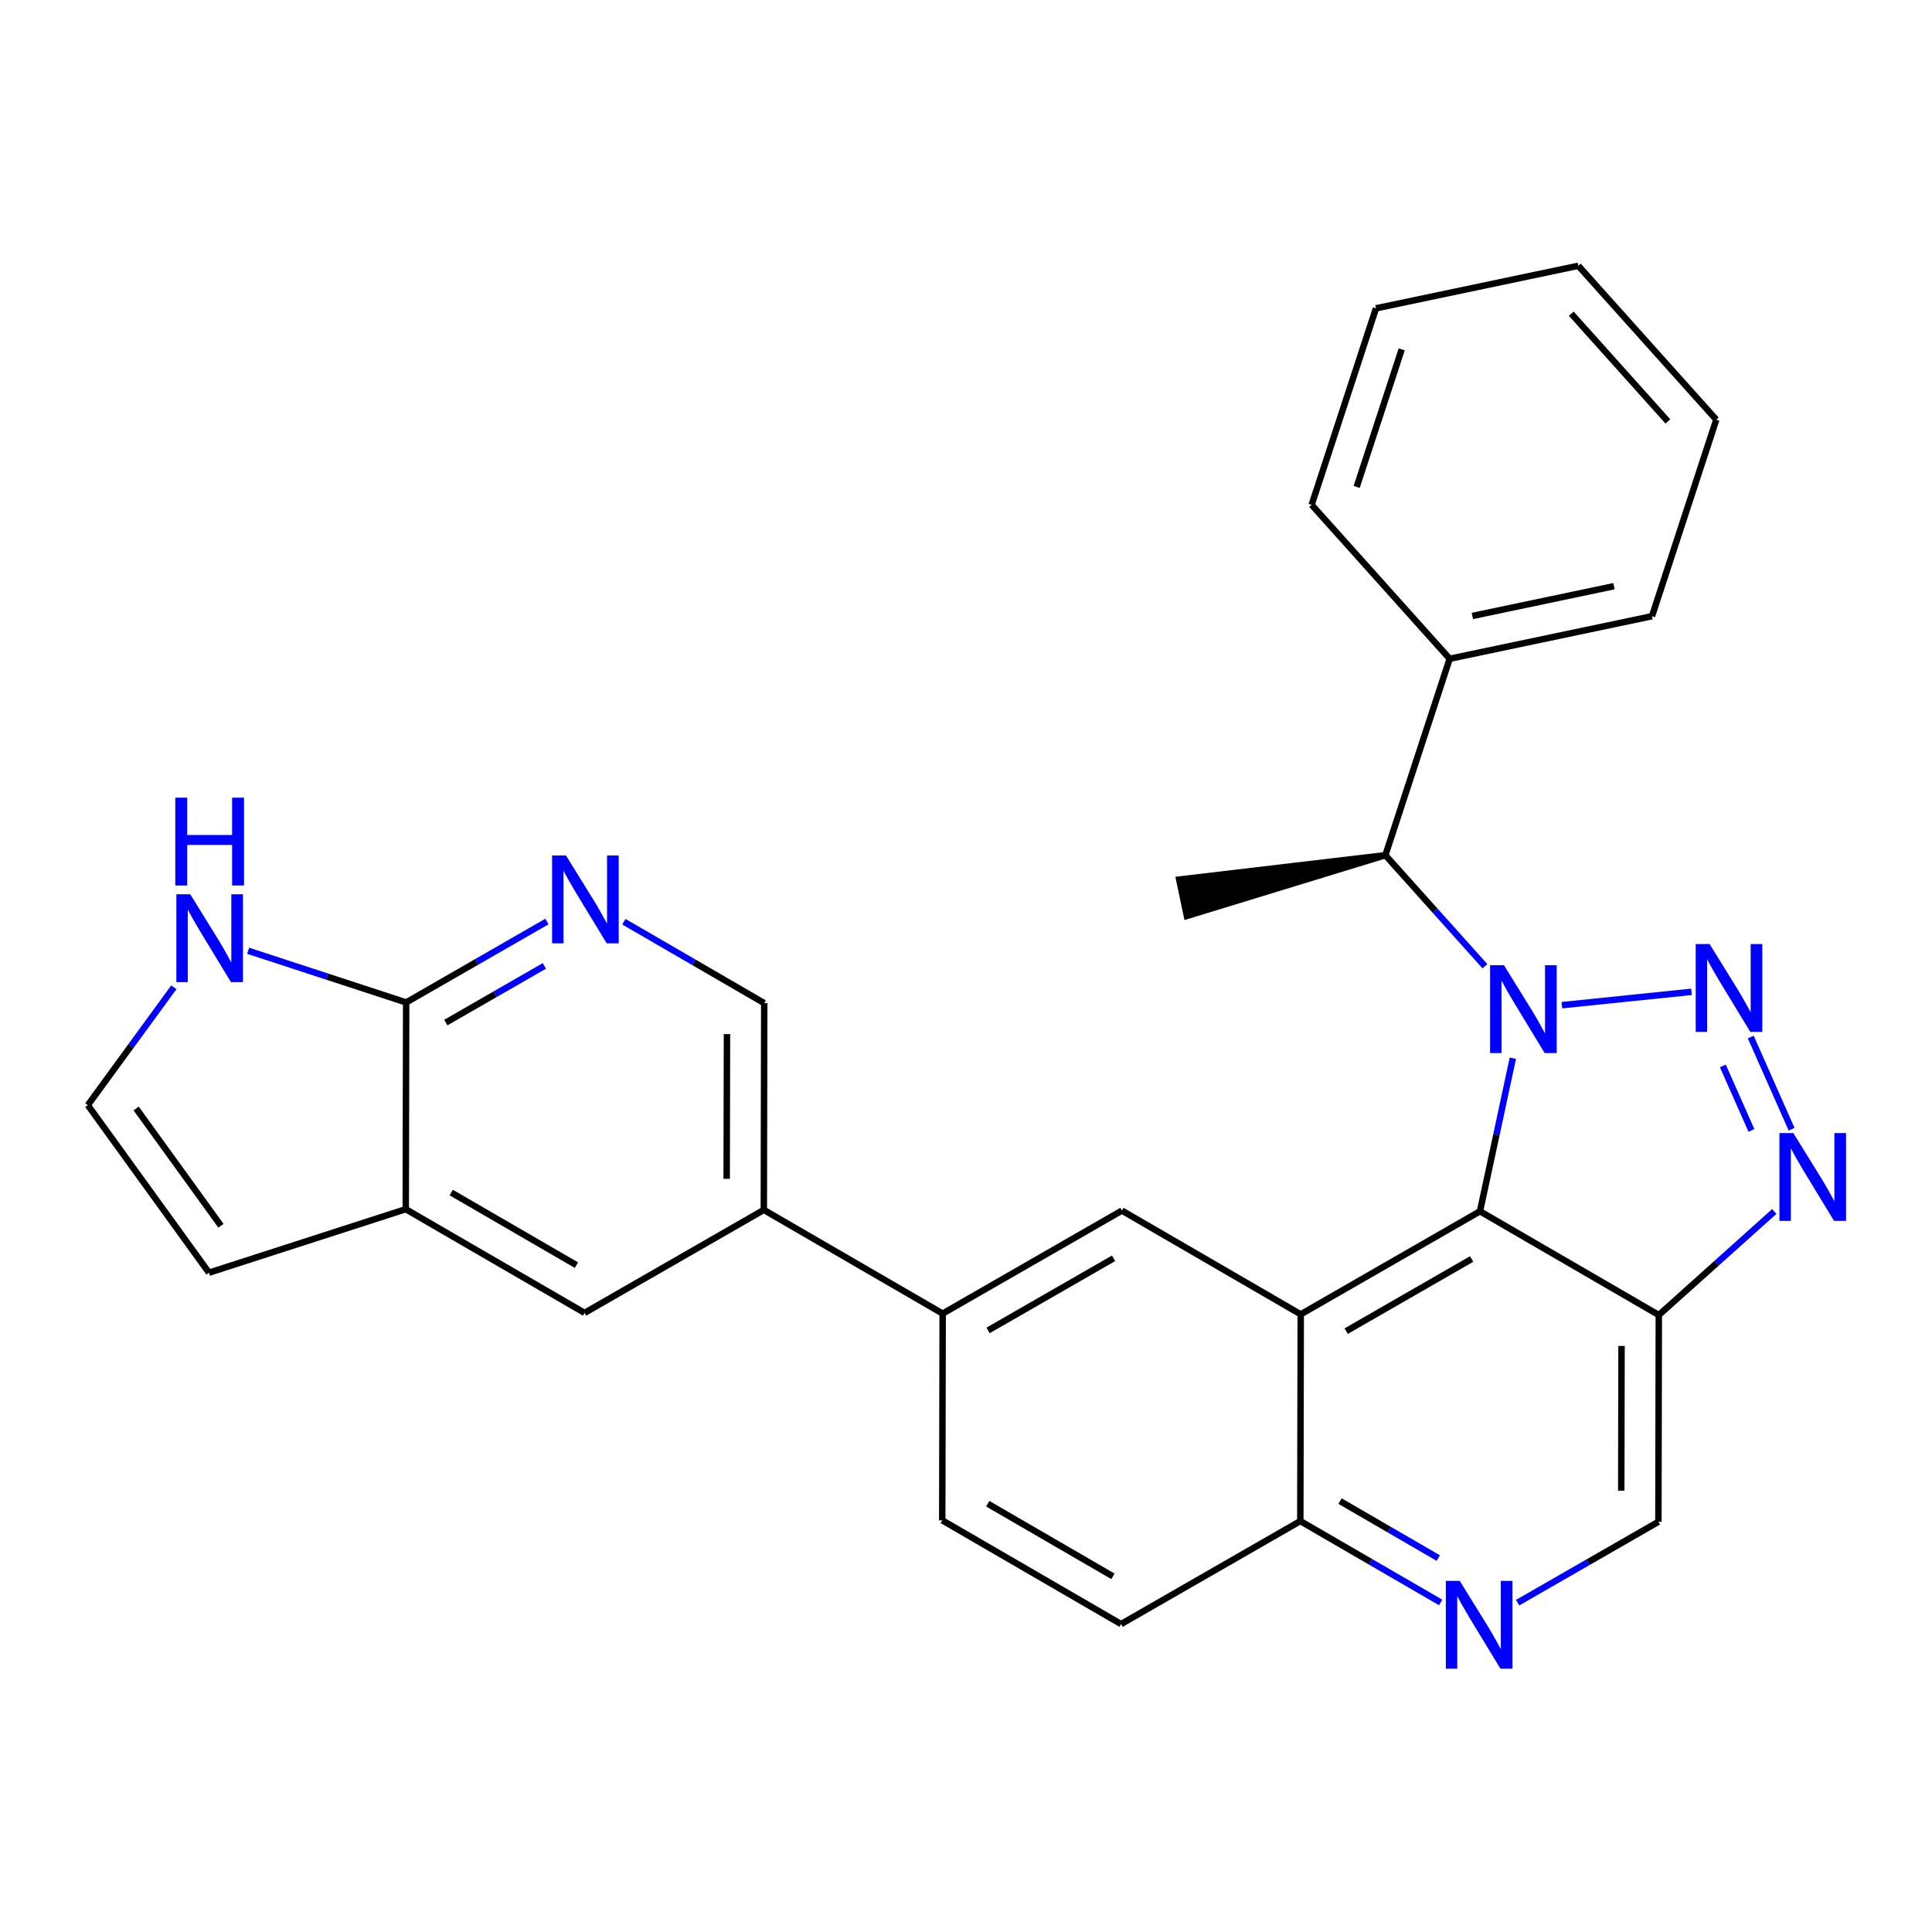 <?xml version='1.0' encoding='iso-8859-1'?>
<svg version='1.1' baseProfile='full'
              xmlns='http://www.w3.org/2000/svg'
                      xmlns:rdkit='http://www.rdkit.org/xml'
                      xmlns:xlink='http://www.w3.org/1999/xlink'
                  xml:space='preserve'
width='600px' height='600px' viewBox='0 0 600 600'>
<!-- END OF HEADER -->
<rect style='opacity:1.0;fill:#FFFFFF;stroke:none' width='600' height='600' x='0' y='0'> </rect>
<path class='bond-0' d='M 430.241,265.591 L 366.22,273.15 L 368.598,284.46 Z' style='fill:#000000;fill-rule:evenodd;fill-opacity:1;stroke:#000000;stroke-width:2px;stroke-linecap:butt;stroke-linejoin:miter;stroke-opacity:1;' />
<path class='bond-1' d='M 430.241,265.591 L 450.209,204.583' style='fill:none;fill-rule:evenodd;stroke:#000000;stroke-width:2.0px;stroke-linecap:butt;stroke-linejoin:miter;stroke-opacity:1' />
<path class='bond-7' d='M 430.241,265.591 L 445.698,282.832' style='fill:none;fill-rule:evenodd;stroke:#000000;stroke-width:2.0px;stroke-linecap:butt;stroke-linejoin:miter;stroke-opacity:1' />
<path class='bond-7' d='M 445.698,282.832 L 461.156,300.072' style='fill:none;fill-rule:evenodd;stroke:#0000FF;stroke-width:2.0px;stroke-linecap:butt;stroke-linejoin:miter;stroke-opacity:1' />
<path class='bond-2' d='M 450.209,204.583 L 513.04,191.369' style='fill:none;fill-rule:evenodd;stroke:#000000;stroke-width:2.0px;stroke-linecap:butt;stroke-linejoin:miter;stroke-opacity:1' />
<path class='bond-2' d='M 457.255,191.291 L 501.237,182.042' style='fill:none;fill-rule:evenodd;stroke:#000000;stroke-width:2.0px;stroke-linecap:butt;stroke-linejoin:miter;stroke-opacity:1' />
<path class='bond-29' d='M 450.209,204.583 L 407.345,156.775' style='fill:none;fill-rule:evenodd;stroke:#000000;stroke-width:2.0px;stroke-linecap:butt;stroke-linejoin:miter;stroke-opacity:1' />
<path class='bond-3' d='M 513.04,191.369 L 533.008,130.335' style='fill:none;fill-rule:evenodd;stroke:#000000;stroke-width:2.0px;stroke-linecap:butt;stroke-linejoin:miter;stroke-opacity:1' />
<path class='bond-4' d='M 533.008,130.335 L 490.157,82.541' style='fill:none;fill-rule:evenodd;stroke:#000000;stroke-width:2.0px;stroke-linecap:butt;stroke-linejoin:miter;stroke-opacity:1' />
<path class='bond-4' d='M 517.976,130.881 L 487.98,97.425' style='fill:none;fill-rule:evenodd;stroke:#000000;stroke-width:2.0px;stroke-linecap:butt;stroke-linejoin:miter;stroke-opacity:1' />
<path class='bond-5' d='M 490.157,82.541 L 427.326,95.754' style='fill:none;fill-rule:evenodd;stroke:#000000;stroke-width:2.0px;stroke-linecap:butt;stroke-linejoin:miter;stroke-opacity:1' />
<path class='bond-6' d='M 427.326,95.754 L 407.345,156.775' style='fill:none;fill-rule:evenodd;stroke:#000000;stroke-width:2.0px;stroke-linecap:butt;stroke-linejoin:miter;stroke-opacity:1' />
<path class='bond-6' d='M 435.312,108.504 L 421.325,151.219' style='fill:none;fill-rule:evenodd;stroke:#000000;stroke-width:2.0px;stroke-linecap:butt;stroke-linejoin:miter;stroke-opacity:1' />
<path class='bond-8' d='M 485.053,312.169 L 525.315,308.023' style='fill:none;fill-rule:evenodd;stroke:#0000FF;stroke-width:2.0px;stroke-linecap:butt;stroke-linejoin:miter;stroke-opacity:1' />
<path class='bond-30' d='M 469.831,328.641 L 464.726,352.41' style='fill:none;fill-rule:evenodd;stroke:#0000FF;stroke-width:2.0px;stroke-linecap:butt;stroke-linejoin:miter;stroke-opacity:1' />
<path class='bond-30' d='M 464.726,352.41 L 459.621,376.179' style='fill:none;fill-rule:evenodd;stroke:#000000;stroke-width:2.0px;stroke-linecap:butt;stroke-linejoin:miter;stroke-opacity:1' />
<path class='bond-9' d='M 543.716,322.066 L 556.399,350.696' style='fill:none;fill-rule:evenodd;stroke:#0000FF;stroke-width:2.0px;stroke-linecap:butt;stroke-linejoin:miter;stroke-opacity:1' />
<path class='bond-9' d='M 535.052,331.042 L 543.93,351.082' style='fill:none;fill-rule:evenodd;stroke:#0000FF;stroke-width:2.0px;stroke-linecap:butt;stroke-linejoin:miter;stroke-opacity:1' />
<path class='bond-10' d='M 551.018,376.238 L 533.088,392.318' style='fill:none;fill-rule:evenodd;stroke:#0000FF;stroke-width:2.0px;stroke-linecap:butt;stroke-linejoin:miter;stroke-opacity:1' />
<path class='bond-10' d='M 533.088,392.318 L 515.159,408.398' style='fill:none;fill-rule:evenodd;stroke:#000000;stroke-width:2.0px;stroke-linecap:butt;stroke-linejoin:miter;stroke-opacity:1' />
<path class='bond-11' d='M 515.159,408.398 L 515.031,472.603' style='fill:none;fill-rule:evenodd;stroke:#000000;stroke-width:2.0px;stroke-linecap:butt;stroke-linejoin:miter;stroke-opacity:1' />
<path class='bond-11' d='M 503.583,418.005 L 503.493,462.949' style='fill:none;fill-rule:evenodd;stroke:#000000;stroke-width:2.0px;stroke-linecap:butt;stroke-linejoin:miter;stroke-opacity:1' />
<path class='bond-31' d='M 515.159,408.398 L 459.621,376.179' style='fill:none;fill-rule:evenodd;stroke:#000000;stroke-width:2.0px;stroke-linecap:butt;stroke-linejoin:miter;stroke-opacity:1' />
<path class='bond-12' d='M 515.031,472.603 L 493.172,485.164' style='fill:none;fill-rule:evenodd;stroke:#000000;stroke-width:2.0px;stroke-linecap:butt;stroke-linejoin:miter;stroke-opacity:1' />
<path class='bond-12' d='M 493.172,485.164 L 471.313,497.725' style='fill:none;fill-rule:evenodd;stroke:#0000FF;stroke-width:2.0px;stroke-linecap:butt;stroke-linejoin:miter;stroke-opacity:1' />
<path class='bond-13' d='M 447.416,497.662 L 425.621,485.023' style='fill:none;fill-rule:evenodd;stroke:#0000FF;stroke-width:2.0px;stroke-linecap:butt;stroke-linejoin:miter;stroke-opacity:1' />
<path class='bond-13' d='M 425.621,485.023 L 403.826,472.385' style='fill:none;fill-rule:evenodd;stroke:#000000;stroke-width:2.0px;stroke-linecap:butt;stroke-linejoin:miter;stroke-opacity:1' />
<path class='bond-13' d='M 446.675,483.873 L 431.419,475.026' style='fill:none;fill-rule:evenodd;stroke:#0000FF;stroke-width:2.0px;stroke-linecap:butt;stroke-linejoin:miter;stroke-opacity:1' />
<path class='bond-13' d='M 431.419,475.026 L 416.162,466.179' style='fill:none;fill-rule:evenodd;stroke:#000000;stroke-width:2.0px;stroke-linecap:butt;stroke-linejoin:miter;stroke-opacity:1' />
<path class='bond-14' d='M 403.826,472.385 L 348.16,504.372' style='fill:none;fill-rule:evenodd;stroke:#000000;stroke-width:2.0px;stroke-linecap:butt;stroke-linejoin:miter;stroke-opacity:1' />
<path class='bond-32' d='M 403.826,472.385 L 403.955,408.179' style='fill:none;fill-rule:evenodd;stroke:#000000;stroke-width:2.0px;stroke-linecap:butt;stroke-linejoin:miter;stroke-opacity:1' />
<path class='bond-15' d='M 348.16,504.372 L 292.622,472.154' style='fill:none;fill-rule:evenodd;stroke:#000000;stroke-width:2.0px;stroke-linecap:butt;stroke-linejoin:miter;stroke-opacity:1' />
<path class='bond-15' d='M 345.629,489.543 L 306.752,466.99' style='fill:none;fill-rule:evenodd;stroke:#000000;stroke-width:2.0px;stroke-linecap:butt;stroke-linejoin:miter;stroke-opacity:1' />
<path class='bond-16' d='M 292.622,472.154 L 292.751,407.948' style='fill:none;fill-rule:evenodd;stroke:#000000;stroke-width:2.0px;stroke-linecap:butt;stroke-linejoin:miter;stroke-opacity:1' />
<path class='bond-17' d='M 292.751,407.948 L 237.213,375.743' style='fill:none;fill-rule:evenodd;stroke:#000000;stroke-width:2.0px;stroke-linecap:butt;stroke-linejoin:miter;stroke-opacity:1' />
<path class='bond-26' d='M 292.751,407.948 L 348.417,375.961' style='fill:none;fill-rule:evenodd;stroke:#000000;stroke-width:2.0px;stroke-linecap:butt;stroke-linejoin:miter;stroke-opacity:1' />
<path class='bond-26' d='M 306.859,413.171 L 345.825,390.779' style='fill:none;fill-rule:evenodd;stroke:#000000;stroke-width:2.0px;stroke-linecap:butt;stroke-linejoin:miter;stroke-opacity:1' />
<path class='bond-18' d='M 237.213,375.743 L 237.341,311.537' style='fill:none;fill-rule:evenodd;stroke:#000000;stroke-width:2.0px;stroke-linecap:butt;stroke-linejoin:miter;stroke-opacity:1' />
<path class='bond-18' d='M 225.675,366.089 L 225.765,321.145' style='fill:none;fill-rule:evenodd;stroke:#000000;stroke-width:2.0px;stroke-linecap:butt;stroke-linejoin:miter;stroke-opacity:1' />
<path class='bond-33' d='M 237.213,375.743 L 181.546,407.73' style='fill:none;fill-rule:evenodd;stroke:#000000;stroke-width:2.0px;stroke-linecap:butt;stroke-linejoin:miter;stroke-opacity:1' />
<path class='bond-19' d='M 237.341,311.537 L 215.546,298.893' style='fill:none;fill-rule:evenodd;stroke:#000000;stroke-width:2.0px;stroke-linecap:butt;stroke-linejoin:miter;stroke-opacity:1' />
<path class='bond-19' d='M 215.546,298.893 L 193.752,286.25' style='fill:none;fill-rule:evenodd;stroke:#0000FF;stroke-width:2.0px;stroke-linecap:butt;stroke-linejoin:miter;stroke-opacity:1' />
<path class='bond-20' d='M 169.854,286.187 L 147.995,298.753' style='fill:none;fill-rule:evenodd;stroke:#0000FF;stroke-width:2.0px;stroke-linecap:butt;stroke-linejoin:miter;stroke-opacity:1' />
<path class='bond-20' d='M 147.995,298.753 L 126.137,311.319' style='fill:none;fill-rule:evenodd;stroke:#000000;stroke-width:2.0px;stroke-linecap:butt;stroke-linejoin:miter;stroke-opacity:1' />
<path class='bond-20' d='M 169.056,299.976 L 153.755,308.772' style='fill:none;fill-rule:evenodd;stroke:#0000FF;stroke-width:2.0px;stroke-linecap:butt;stroke-linejoin:miter;stroke-opacity:1' />
<path class='bond-20' d='M 153.755,308.772 L 138.454,317.568' style='fill:none;fill-rule:evenodd;stroke:#000000;stroke-width:2.0px;stroke-linecap:butt;stroke-linejoin:miter;stroke-opacity:1' />
<path class='bond-21' d='M 126.137,311.319 L 101.6,303.295' style='fill:none;fill-rule:evenodd;stroke:#000000;stroke-width:2.0px;stroke-linecap:butt;stroke-linejoin:miter;stroke-opacity:1' />
<path class='bond-21' d='M 101.6,303.295 L 77.064,295.271' style='fill:none;fill-rule:evenodd;stroke:#0000FF;stroke-width:2.0px;stroke-linecap:butt;stroke-linejoin:miter;stroke-opacity:1' />
<path class='bond-34' d='M 126.137,311.319 L 126.008,375.524' style='fill:none;fill-rule:evenodd;stroke:#000000;stroke-width:2.0px;stroke-linecap:butt;stroke-linejoin:miter;stroke-opacity:1' />
<path class='bond-22' d='M 53.992,306.606 L 40.632,324.911' style='fill:none;fill-rule:evenodd;stroke:#0000FF;stroke-width:2.0px;stroke-linecap:butt;stroke-linejoin:miter;stroke-opacity:1' />
<path class='bond-22' d='M 40.632,324.911 L 27.273,343.216' style='fill:none;fill-rule:evenodd;stroke:#000000;stroke-width:2.0px;stroke-linecap:butt;stroke-linejoin:miter;stroke-opacity:1' />
<path class='bond-23' d='M 27.273,343.216 L 64.897,395.248' style='fill:none;fill-rule:evenodd;stroke:#000000;stroke-width:2.0px;stroke-linecap:butt;stroke-linejoin:miter;stroke-opacity:1' />
<path class='bond-23' d='M 42.282,344.249 L 68.619,380.671' style='fill:none;fill-rule:evenodd;stroke:#000000;stroke-width:2.0px;stroke-linecap:butt;stroke-linejoin:miter;stroke-opacity:1' />
<path class='bond-24' d='M 64.897,395.248 L 126.008,375.524' style='fill:none;fill-rule:evenodd;stroke:#000000;stroke-width:2.0px;stroke-linecap:butt;stroke-linejoin:miter;stroke-opacity:1' />
<path class='bond-25' d='M 126.008,375.524 L 181.546,407.73' style='fill:none;fill-rule:evenodd;stroke:#000000;stroke-width:2.0px;stroke-linecap:butt;stroke-linejoin:miter;stroke-opacity:1' />
<path class='bond-25' d='M 140.136,370.357 L 179.013,392.901' style='fill:none;fill-rule:evenodd;stroke:#000000;stroke-width:2.0px;stroke-linecap:butt;stroke-linejoin:miter;stroke-opacity:1' />
<path class='bond-27' d='M 348.417,375.961 L 403.955,408.179' style='fill:none;fill-rule:evenodd;stroke:#000000;stroke-width:2.0px;stroke-linecap:butt;stroke-linejoin:miter;stroke-opacity:1' />
<path class='bond-28' d='M 403.955,408.179 L 459.621,376.179' style='fill:none;fill-rule:evenodd;stroke:#000000;stroke-width:2.0px;stroke-linecap:butt;stroke-linejoin:miter;stroke-opacity:1' />
<path class='bond-28' d='M 418.065,413.399 L 457.031,390.999' style='fill:none;fill-rule:evenodd;stroke:#000000;stroke-width:2.0px;stroke-linecap:butt;stroke-linejoin:miter;stroke-opacity:1' />
<path  class='atom-8' d='M 467.075 299.762
L 476.013 314.208
Q 476.899 315.633, 478.324 318.214
Q 479.75 320.795, 479.827 320.949
L 479.827 299.762
L 483.448 299.762
L 483.448 327.036
L 479.711 327.036
L 470.119 311.241
Q 469.002 309.392, 467.807 307.274
Q 466.652 305.155, 466.305 304.5
L 466.305 327.036
L 462.761 327.036
L 462.761 299.762
L 467.075 299.762
' fill='#0000FF'/>
<path  class='atom-9' d='M 530.934 293.187
L 539.872 307.633
Q 540.758 309.059, 542.183 311.64
Q 543.609 314.221, 543.686 314.375
L 543.686 293.187
L 547.307 293.187
L 547.307 320.461
L 543.57 320.461
L 533.978 304.667
Q 532.861 302.818, 531.666 300.699
Q 530.511 298.58, 530.164 297.925
L 530.164 320.461
L 526.62 320.461
L 526.62 293.187
L 530.934 293.187
' fill='#0000FF'/>
<path  class='atom-10' d='M 556.938 351.884
L 565.875 366.33
Q 566.761 367.755, 568.187 370.336
Q 569.612 372.918, 569.689 373.072
L 569.689 351.884
L 573.31 351.884
L 573.31 379.158
L 569.573 379.158
L 559.981 363.364
Q 558.864 361.515, 557.67 359.396
Q 556.514 357.277, 556.167 356.622
L 556.167 379.158
L 552.623 379.158
L 552.623 351.884
L 556.938 351.884
' fill='#0000FF'/>
<path  class='atom-13' d='M 453.335 490.953
L 462.273 505.4
Q 463.159 506.825, 464.584 509.406
Q 466.01 511.987, 466.087 512.141
L 466.087 490.953
L 469.708 490.953
L 469.708 518.228
L 465.971 518.228
L 456.379 502.433
Q 455.262 500.584, 454.067 498.465
Q 452.912 496.347, 452.565 495.692
L 452.565 518.228
L 449.021 518.228
L 449.021 490.953
L 453.335 490.953
' fill='#0000FF'/>
<path  class='atom-20' d='M 175.774 265.681
L 184.712 280.127
Q 185.598 281.553, 187.023 284.134
Q 188.448 286.715, 188.525 286.869
L 188.525 265.681
L 192.147 265.681
L 192.147 292.956
L 188.41 292.956
L 178.817 277.161
Q 177.7 275.312, 176.506 273.193
Q 175.35 271.074, 175.004 270.42
L 175.004 292.956
L 171.46 292.956
L 171.46 265.681
L 175.774 265.681
' fill='#0000FF'/>
<path  class='atom-22' d='M 59.087 277.726
L 68.024 292.172
Q 68.91 293.598, 70.335 296.179
Q 71.761 298.76, 71.838 298.914
L 71.838 277.726
L 75.459 277.726
L 75.459 305.001
L 71.722 305.001
L 62.13 289.206
Q 61.013 287.357, 59.819 285.238
Q 58.663 283.119, 58.316 282.464
L 58.316 305.001
L 54.772 305.001
L 54.772 277.726
L 59.087 277.726
' fill='#0000FF'/>
<path  class='atom-22' d='M 54.445 247.724
L 58.143 247.724
L 58.143 259.32
L 72.088 259.32
L 72.088 247.724
L 75.787 247.724
L 75.787 274.999
L 72.088 274.999
L 72.088 262.401
L 58.143 262.401
L 58.143 274.999
L 54.445 274.999
L 54.445 247.724
' fill='#0000FF'/>
</svg>
